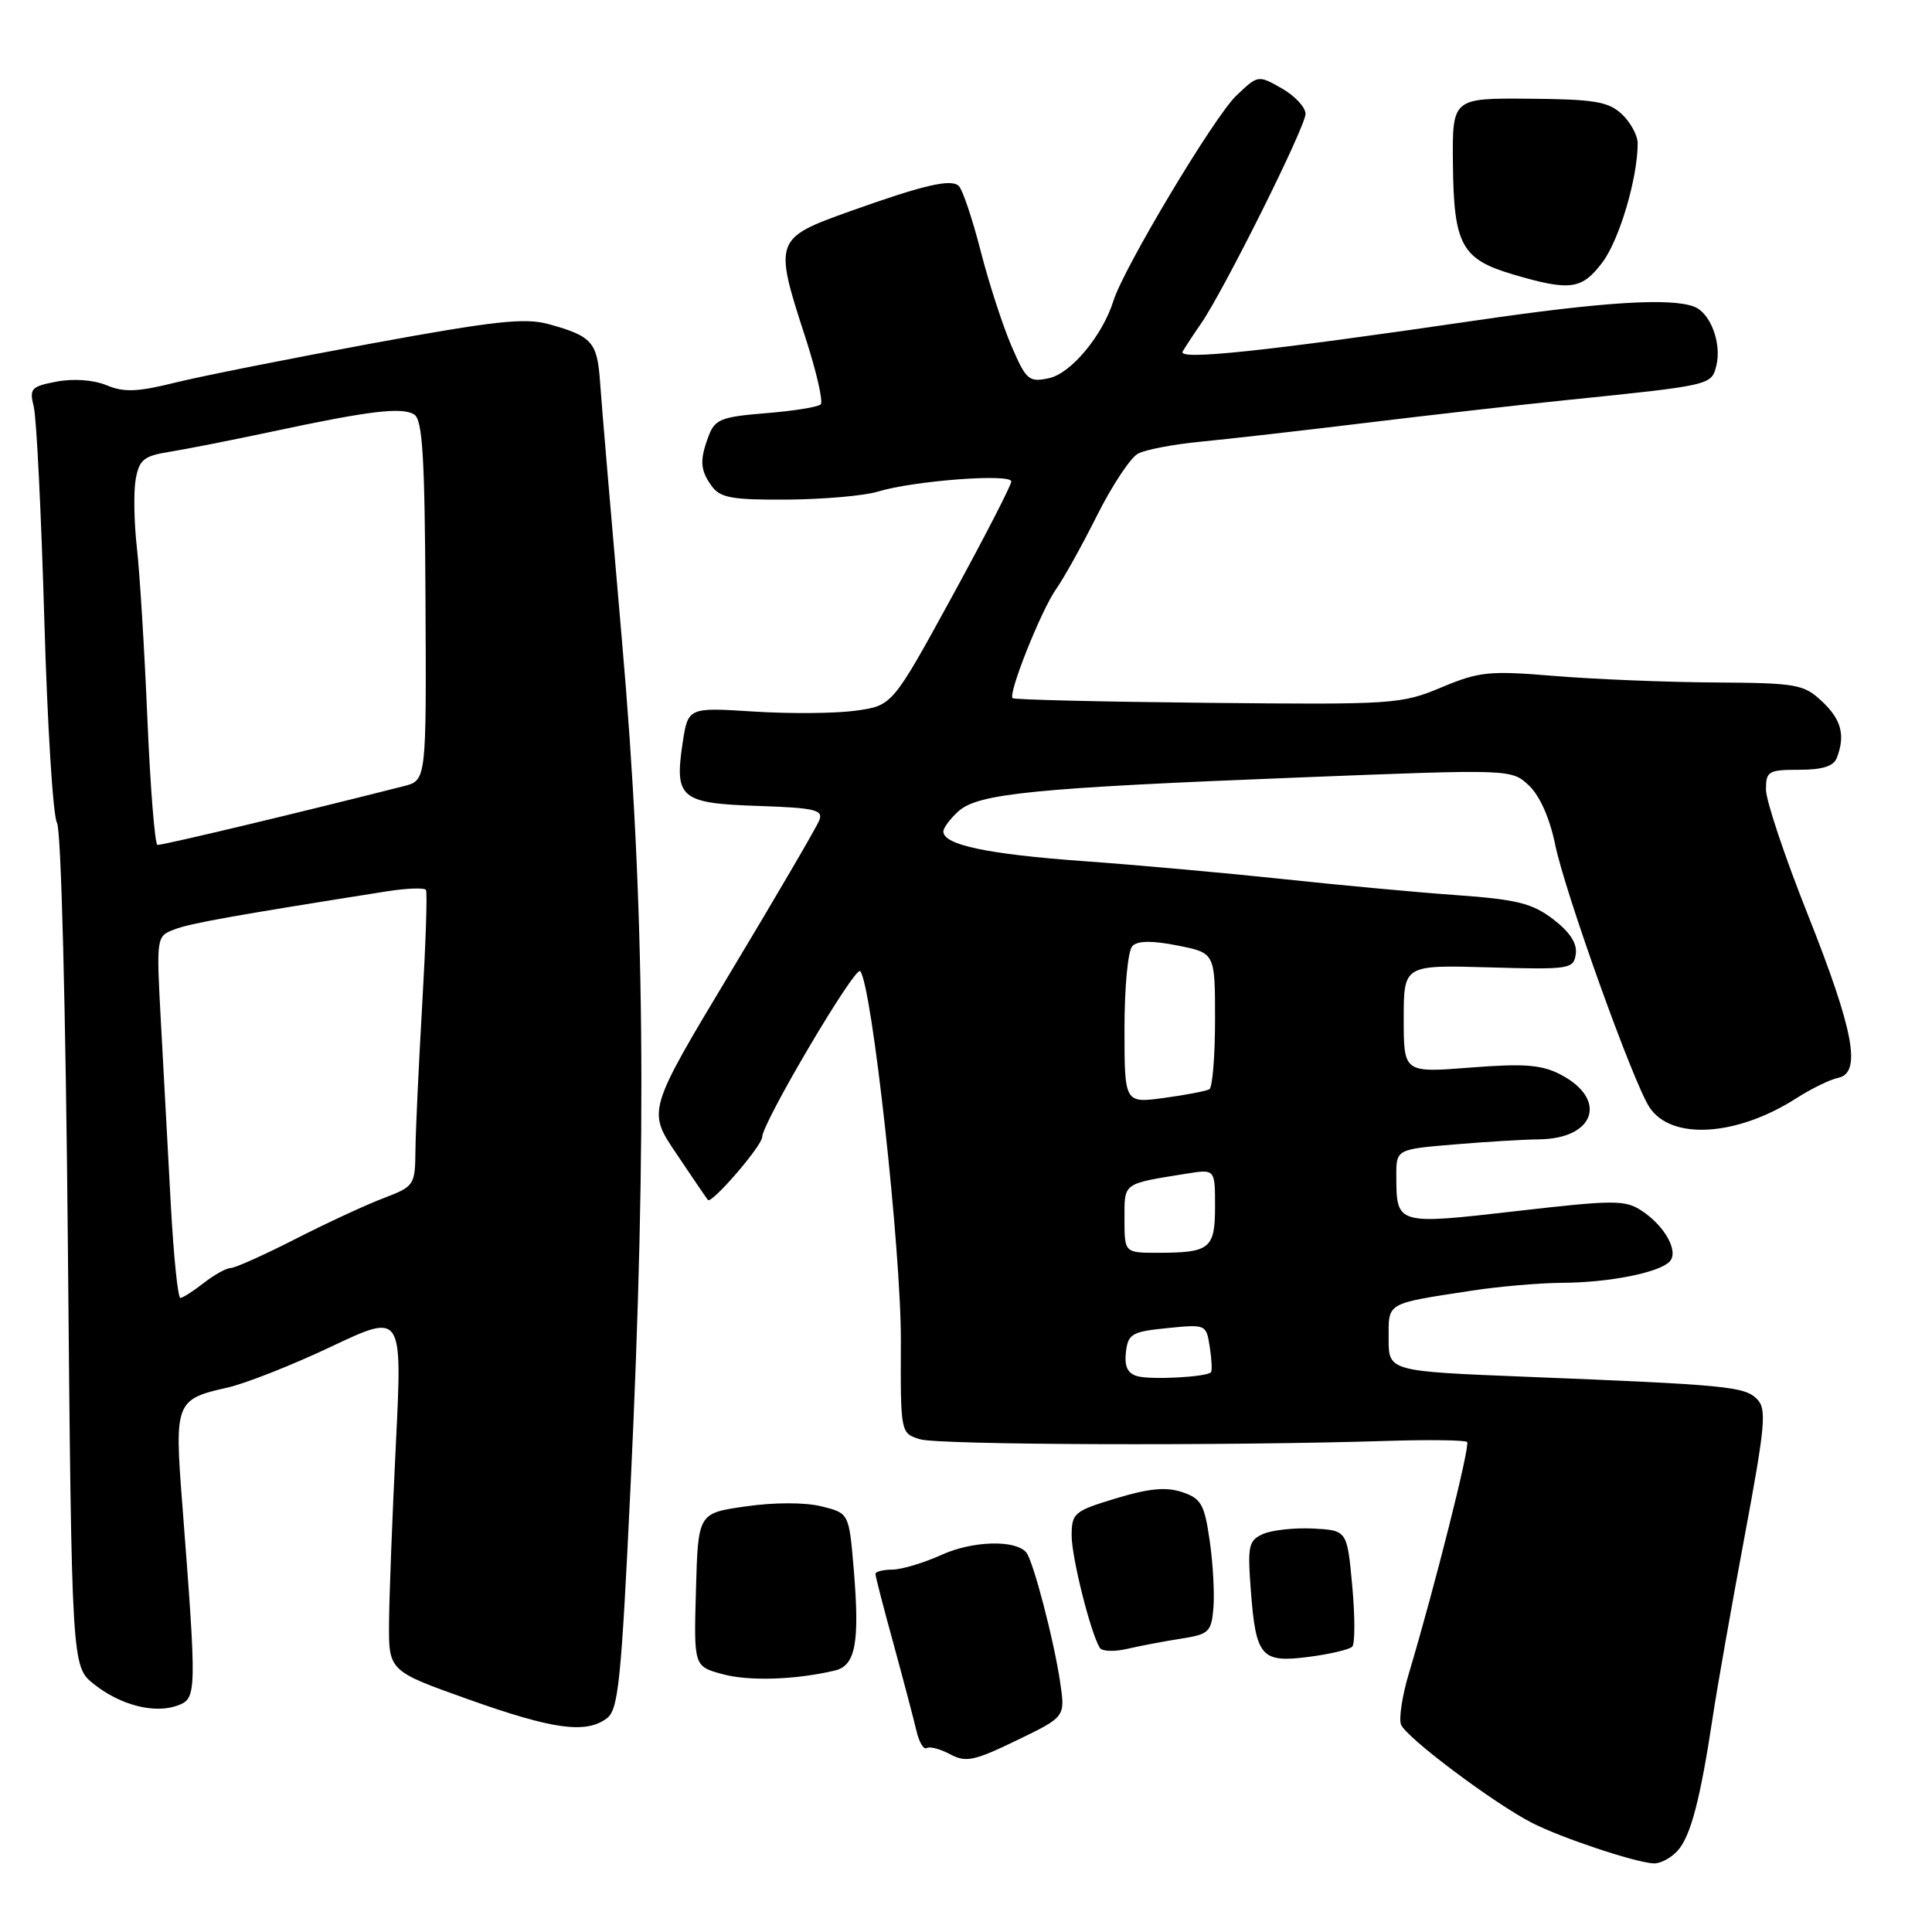 <?xml version="1.0" encoding="UTF-8" standalone="no"?>
<!DOCTYPE svg PUBLIC "-//W3C//DTD SVG 1.1//EN" "http://www.w3.org/Graphics/SVG/1.1/DTD/svg11.dtd" >
<svg xmlns="http://www.w3.org/2000/svg" xmlns:xlink="http://www.w3.org/1999/xlink" version="1.1" viewBox="0 0 256 256">
 <g >
 <path fill="currentColor"
d=" M 222.29 245.23 C 224.02 243.32 225.29 238.49 226.95 227.50 C 227.53 223.65 229.42 212.93 231.15 203.68 C 233.93 188.77 234.12 186.69 232.80 185.37 C 231.15 183.72 228.78 183.49 202.25 182.43 C 184.00 181.70 184.00 181.70 184.00 177.37 C 184.00 172.52 183.54 172.78 195.00 171.02 C 198.57 170.47 203.97 170.00 207.00 169.98 C 213.16 169.95 219.75 168.65 221.21 167.19 C 222.51 165.89 220.63 162.46 217.52 160.42 C 215.33 158.98 213.86 158.99 200.90 160.48 C 185.06 162.30 185.04 162.29 185.02 155.90 C 185.00 152.29 185.00 152.29 192.65 151.65 C 196.86 151.29 201.92 150.99 203.90 150.97 C 211.36 150.90 213.10 145.66 206.76 142.37 C 204.25 141.08 201.96 140.90 194.83 141.46 C 186.00 142.15 186.00 142.15 186.00 135.01 C 186.00 127.86 186.00 127.86 197.25 128.18 C 208.02 128.49 208.51 128.41 208.80 126.41 C 209.00 125.00 208.01 123.49 205.80 121.80 C 203.03 119.69 200.98 119.18 193.00 118.61 C 187.78 118.24 177.43 117.28 170.00 116.48 C 162.57 115.69 150.65 114.61 143.50 114.10 C 130.83 113.18 125.00 111.95 125.00 110.18 C 125.00 109.70 125.90 108.49 127.01 107.49 C 129.61 105.14 137.06 104.40 172.39 103.01 C 200.28 101.91 200.28 101.91 202.60 104.09 C 204.03 105.44 205.35 108.41 206.06 111.88 C 207.37 118.27 216.37 143.37 218.55 146.70 C 221.43 151.13 230.14 150.59 238.06 145.50 C 240.02 144.25 242.50 143.04 243.56 142.82 C 246.70 142.18 245.66 136.59 239.54 121.18 C 236.49 113.52 234.00 106.07 234.00 104.63 C 234.00 102.19 234.32 102.00 238.39 102.00 C 241.48 102.00 242.97 101.53 243.39 100.42 C 244.54 97.42 243.99 95.34 241.41 92.92 C 238.99 90.66 238.08 90.50 227.16 90.43 C 220.75 90.39 211.22 90.00 206.00 89.57 C 197.32 88.85 196.03 88.98 191.00 91.08 C 185.68 93.31 184.67 93.38 160.02 93.13 C 146.00 92.99 134.37 92.71 134.17 92.51 C 133.56 91.90 137.96 80.87 139.92 78.09 C 140.93 76.67 143.38 72.26 145.37 68.29 C 147.36 64.32 149.80 60.64 150.79 60.11 C 151.79 59.58 155.50 58.87 159.05 58.53 C 162.60 58.19 172.47 57.07 181.00 56.03 C 189.53 54.99 201.45 53.64 207.50 53.02 C 226.75 51.05 226.77 51.05 227.42 48.47 C 228.16 45.51 226.65 41.46 224.49 40.64 C 221.36 39.43 212.34 40.00 195.44 42.48 C 167.55 46.56 156.02 47.78 156.71 46.58 C 157.05 45.98 158.14 44.32 159.14 42.88 C 162.18 38.48 173.00 16.77 172.99 15.09 C 172.99 14.21 171.57 12.69 169.84 11.71 C 166.70 9.92 166.69 9.93 163.79 12.70 C 160.87 15.50 148.90 35.49 147.54 39.85 C 146.09 44.47 141.91 49.49 139.00 50.11 C 136.32 50.68 135.98 50.38 134.00 45.79 C 132.84 43.07 131.00 37.41 129.93 33.21 C 128.85 29.01 127.56 25.16 127.05 24.65 C 126.05 23.65 122.41 24.50 112.50 28.04 C 102.63 31.57 102.53 31.86 106.70 44.66 C 108.18 49.21 109.10 53.23 108.75 53.58 C 108.40 53.93 105.13 54.46 101.48 54.75 C 95.61 55.22 94.73 55.57 93.92 57.71 C 92.68 60.98 92.76 62.29 94.33 64.44 C 95.45 65.97 97.05 66.25 104.36 66.20 C 109.14 66.16 114.51 65.69 116.28 65.15 C 121.01 63.70 134.00 62.71 134.00 63.80 C 134.00 64.30 130.45 71.19 126.12 79.11 C 118.24 93.50 118.24 93.50 113.37 94.17 C 110.69 94.54 104.60 94.59 99.83 94.28 C 91.16 93.73 91.16 93.73 90.44 98.53 C 89.36 105.76 90.19 106.45 100.45 106.79 C 107.94 107.04 109.10 107.31 108.57 108.67 C 108.24 109.54 102.97 118.56 96.87 128.71 C 85.78 147.17 85.78 147.17 89.60 152.83 C 91.69 155.95 93.58 158.72 93.80 159.00 C 94.27 159.60 100.96 151.85 100.99 150.67 C 101.02 148.75 113.32 127.93 113.98 128.68 C 115.53 130.44 119.42 165.82 119.37 177.71 C 119.32 189.91 119.32 189.91 121.91 190.71 C 124.39 191.47 162.28 191.60 183.72 190.93 C 189.34 190.75 194.15 190.82 194.40 191.07 C 194.84 191.51 190.10 210.32 186.67 221.78 C 185.80 224.69 185.34 227.72 185.64 228.51 C 186.29 230.21 197.94 238.95 203.00 241.54 C 206.86 243.52 216.60 246.77 219.10 246.91 C 219.97 246.96 221.41 246.21 222.29 245.23 Z  M 140.49 223.00 C 139.68 217.43 136.90 206.78 135.98 205.70 C 134.53 204.00 128.86 204.16 124.75 206.03 C 122.41 207.09 119.49 207.97 118.25 207.98 C 117.01 207.99 116.00 208.25 116.00 208.55 C 116.00 208.86 117.07 213.02 118.39 217.80 C 119.70 222.59 121.06 227.76 121.42 229.29 C 121.77 230.83 122.39 231.88 122.79 231.63 C 123.20 231.38 124.59 231.75 125.90 232.45 C 127.98 233.56 129.07 233.34 134.71 230.61 C 141.15 227.50 141.15 227.50 140.49 223.00 Z  M 80.38 227.71 C 81.94 226.57 82.31 222.97 83.55 196.96 C 85.76 150.37 85.45 119.58 82.42 84.97 C 81.01 68.76 79.69 53.30 79.51 50.61 C 79.14 45.32 78.46 44.54 72.70 42.95 C 69.55 42.08 65.54 42.52 49.20 45.52 C 38.37 47.52 26.69 49.84 23.25 50.69 C 18.24 51.94 16.43 52.01 14.13 51.05 C 12.41 50.34 9.76 50.14 7.53 50.56 C 4.13 51.20 3.87 51.48 4.47 53.88 C 4.84 55.32 5.46 67.99 5.87 82.02 C 6.27 96.06 7.03 108.21 7.55 109.02 C 8.10 109.88 8.71 133.49 9.00 165.66 C 9.50 220.82 9.50 220.82 12.45 223.16 C 16.00 225.98 20.54 227.12 23.59 225.97 C 26.08 225.02 26.09 224.42 24.13 199.00 C 23.11 185.85 23.30 185.39 30.11 183.87 C 32.52 183.33 38.73 180.88 43.90 178.43 C 53.31 173.98 53.31 173.98 52.46 191.24 C 51.99 200.73 51.58 211.41 51.55 214.96 C 51.50 221.41 51.50 221.41 62.00 225.15 C 73.25 229.16 77.58 229.76 80.38 227.71 Z  M 110.64 221.35 C 113.37 220.70 113.93 217.64 113.13 208.00 C 112.50 200.50 112.50 200.50 108.85 199.60 C 106.67 199.06 102.62 199.06 98.85 199.60 C 92.50 200.50 92.50 200.50 92.22 210.64 C 91.93 220.79 91.93 220.79 95.72 221.83 C 99.21 222.79 105.43 222.59 110.64 221.35 Z  M 179.18 218.19 C 179.55 217.81 179.55 214.19 179.18 210.14 C 178.50 202.78 178.50 202.78 174.00 202.54 C 171.53 202.42 168.54 202.74 167.37 203.26 C 165.43 204.13 165.29 204.79 165.75 210.85 C 166.42 219.57 167.13 220.37 173.46 219.54 C 176.23 219.18 178.81 218.57 179.18 218.19 Z  M 156.50 217.13 C 160.21 216.55 160.52 216.25 160.79 213.00 C 160.94 211.07 160.72 207.06 160.28 204.08 C 159.59 199.31 159.15 198.55 156.63 197.71 C 154.51 197.00 152.22 197.22 147.88 198.54 C 142.32 200.22 142.00 200.49 142.00 203.48 C 142.00 206.36 144.49 216.32 145.73 218.35 C 146.01 218.82 147.65 218.88 149.37 218.48 C 151.09 218.08 154.30 217.47 156.50 217.13 Z  M 212.34 34.75 C 214.58 31.76 217.00 23.59 217.00 18.99 C 217.00 17.94 216.05 16.20 214.90 15.12 C 213.11 13.46 211.27 13.15 202.61 13.08 C 192.43 13.00 192.43 13.00 192.52 21.75 C 192.63 32.43 193.66 34.34 200.44 36.35 C 208.07 38.60 209.60 38.39 212.34 34.75 Z  M 150.69 182.35 C 149.41 181.98 148.97 181.05 149.19 179.17 C 149.47 176.74 149.97 176.45 154.67 175.98 C 159.80 175.46 159.84 175.49 160.30 178.48 C 160.56 180.14 160.63 181.65 160.46 181.83 C 159.89 182.47 152.49 182.86 150.69 182.35 Z  M 149.00 161.52 C 149.00 156.66 148.68 156.89 157.25 155.51 C 161.00 154.91 161.00 154.91 161.00 159.85 C 161.00 165.46 160.33 166.00 153.42 166.00 C 149.00 166.00 149.00 166.00 149.00 161.52 Z  M 149.00 136.29 C 149.00 130.74 149.46 125.94 150.05 125.35 C 150.76 124.64 152.67 124.62 156.05 125.29 C 161.00 126.27 161.00 126.27 161.00 135.07 C 161.00 139.92 160.66 144.08 160.25 144.33 C 159.84 144.57 157.14 145.09 154.25 145.48 C 149.00 146.19 149.00 146.19 149.00 136.29 Z  M 22.64 159.75 C 22.27 153.01 21.69 142.23 21.34 135.78 C 20.70 124.07 20.70 124.07 23.12 123.15 C 25.23 122.34 30.75 121.35 51.30 118.10 C 53.94 117.69 56.25 117.61 56.44 117.92 C 56.64 118.24 56.41 125.03 55.95 133.00 C 55.49 140.97 55.08 149.67 55.05 152.33 C 55.00 157.08 54.93 157.19 50.75 158.79 C 48.41 159.68 43.16 162.12 39.07 164.21 C 34.99 166.29 31.16 168.01 30.57 168.02 C 29.98 168.03 28.38 168.92 27.00 170.00 C 25.62 171.08 24.23 171.97 23.90 171.98 C 23.57 171.99 23.01 166.49 22.64 159.75 Z  M 19.53 95.25 C 19.14 86.04 18.51 75.80 18.13 72.50 C 17.76 69.20 17.69 65.15 17.98 63.50 C 18.45 60.90 19.06 60.41 22.51 59.86 C 24.70 59.51 30.77 58.31 36.00 57.20 C 48.94 54.43 53.25 53.91 54.88 54.92 C 55.99 55.61 56.29 60.49 56.38 79.60 C 56.50 103.41 56.50 103.41 53.50 104.17 C 39.68 107.68 22.00 111.90 20.87 111.96 C 20.53 111.98 19.92 104.46 19.53 95.25 Z "/>
</g>
</svg>
